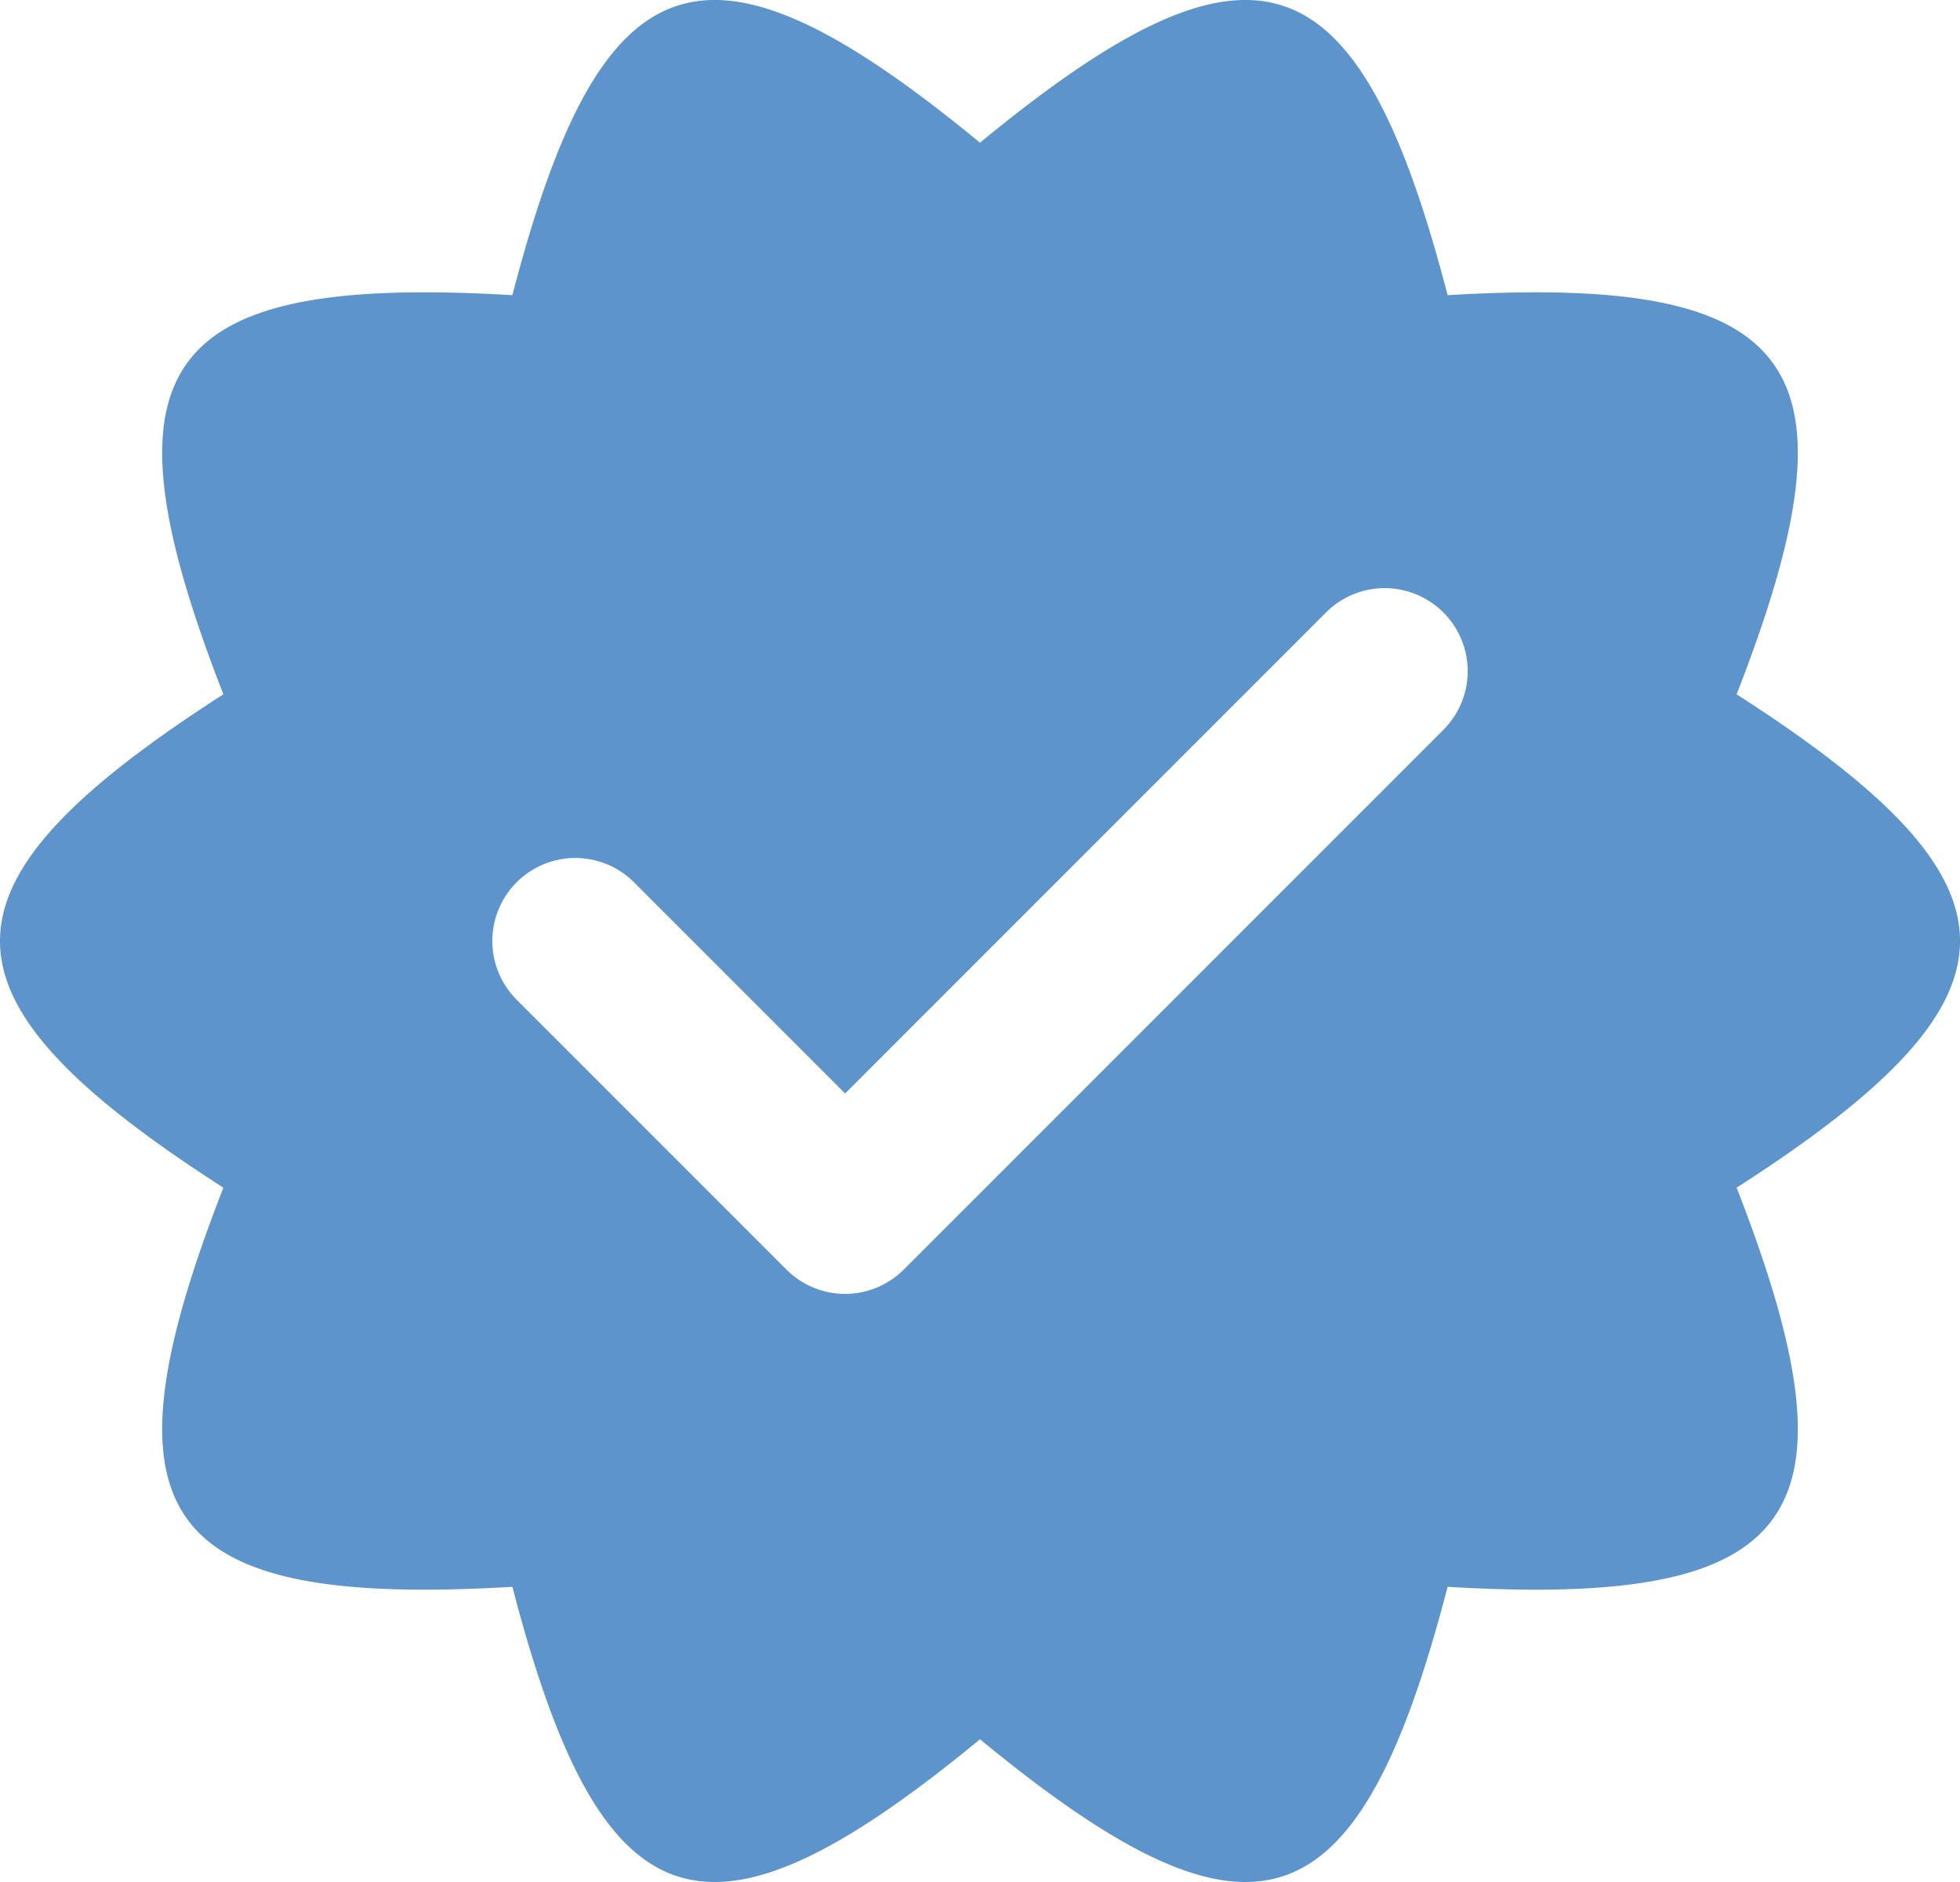 <svg xmlns="http://www.w3.org/2000/svg" width="269.999" height="259.199" viewBox="0 0 269.999 259.199"><defs><style>.a{fill:#5d94cc;fill-rule:evenodd;}</style></defs><path class="a" d="M1584.833,1404.921l-74.33,74.328a11.426,11.426,0,0,1-16.169,0l-37.164-37.164a11.433,11.433,0,0,1,16.169-16.169l29.079,29.08,66.246-66.244a11.433,11.433,0,1,1,16.169,16.169Zm-128.249-59.868c-48.633-2.874-57.565,9.46-39.811,54.972-41.029,26.352-41.029,41.6,0,67.949-17.754,45.513-8.822,57.846,39.812,54.971,12.3,47.29,26.756,52,64.416,21,37.66,31,52.113,26.292,64.416-21,48.633,2.875,57.566-9.459,39.812-54.972,41.028-26.352,41.028-41.6,0-67.949,17.754-45.512,8.821-57.845-39.812-54.971-12.3-47.289-26.756-52-64.416-21C1483.34,1293.053,1468.887,1297.764,1456.584,1345.053Z" transform="translate(-1386.001 -1304.4)"/></svg>